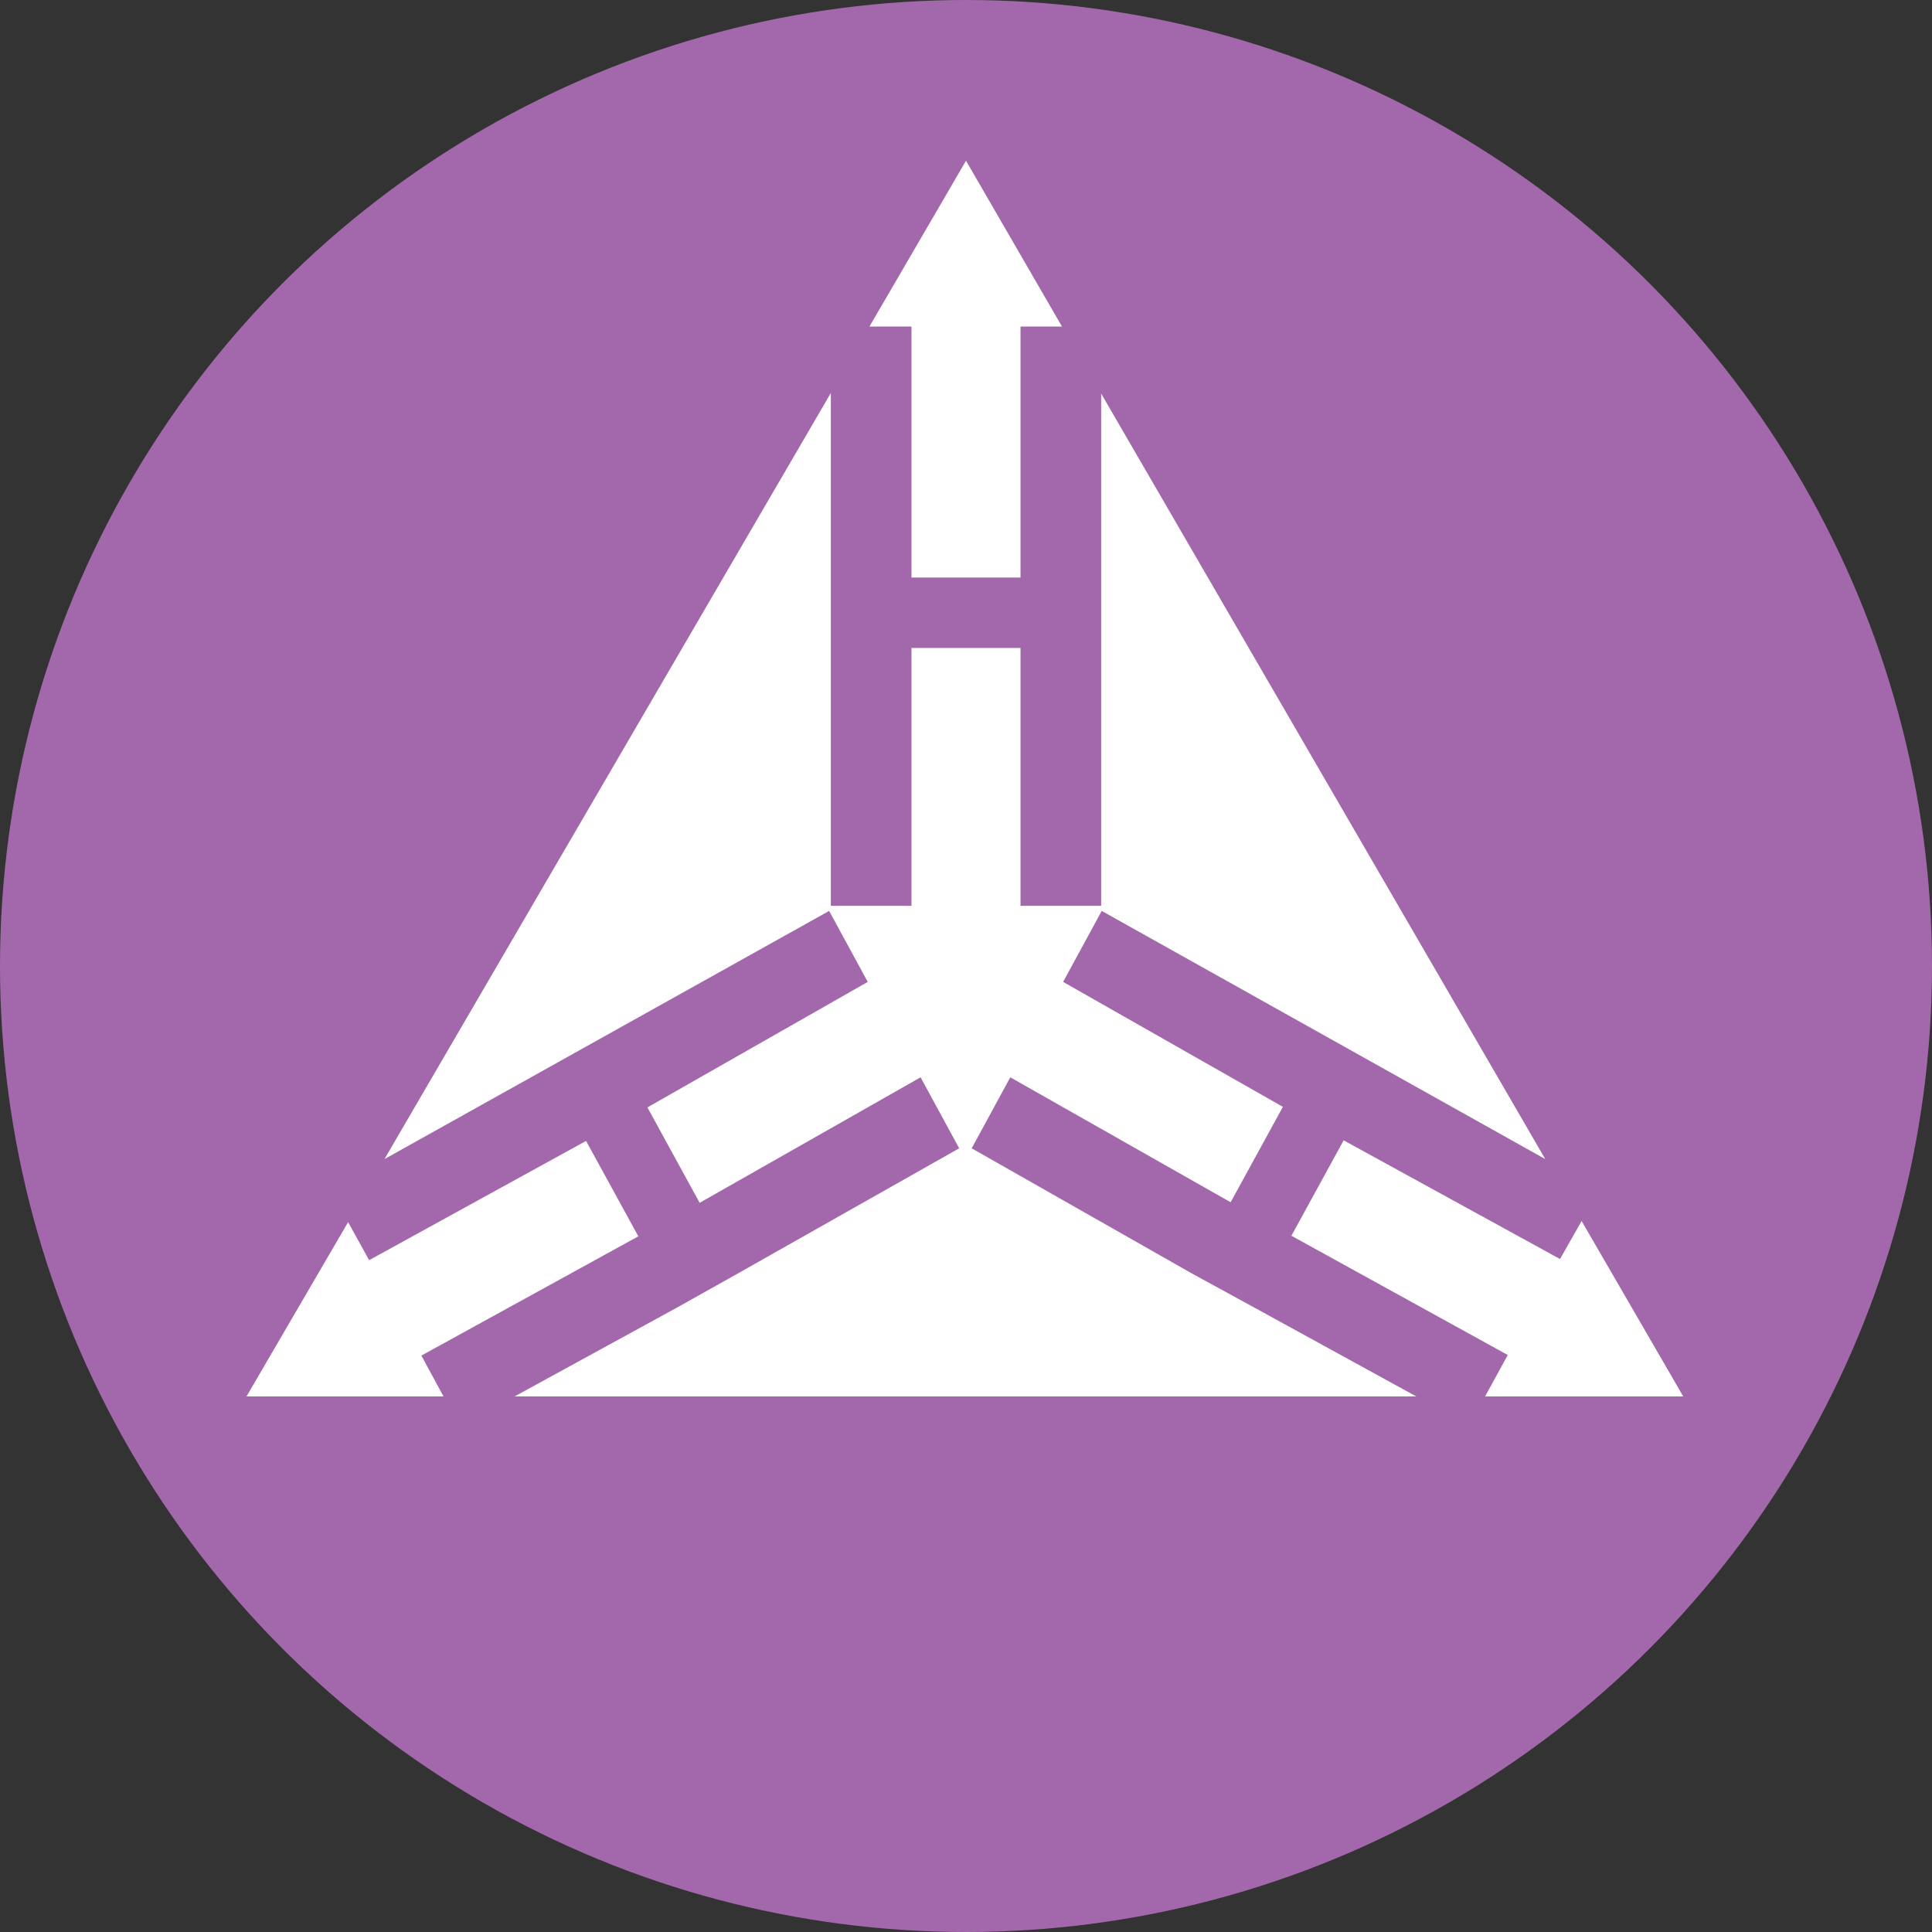 <?xml version="1.0" encoding="UTF-8"?>
<svg id="dieline" xmlns="http://www.w3.org/2000/svg" viewBox="0 0 34.02 34.02">
  <rect x="0" y="0" width="34.02" height="34.02" fill="#333333" stroke="none"/>
  <defs>
    <style>
      .cls-1 {
        fill: #fff;
      }

      .cls-2 {
        fill: #a368ab;
      }
    </style>
  </defs>
  <circle class="cls-2" cx="17.01" cy="17.01" r="17.01"/>
  <g>
    <polygon class="cls-1" points="11.93 23.02 9.06 24.59 24.94 24.59 22.06 23.01 20.98 22.42 17.11 20.22 17.79 18.97 21.67 21.17 22.59 19.49 18.72 17.29 19.4 16.04 27.21 20.41 19.39 6.93 19.39 10.17 19.39 11.41 19.39 15.95 17.97 15.95 17.97 11.41 16.05 11.41 16.05 15.95 14.63 15.95 14.63 6.92 6.77 20.41 14.6 16.04 15.28 17.29 11.4 19.5 12.32 21.18 16.21 18.97 16.89 20.22 13 22.42 11.93 23.02"/>
    <polygon class="cls-1" points="29.64 24.59 27.85 21.5 27.47 22.17 23.66 20.08 22.74 21.76 26.55 23.86 26.15 24.59 29.64 24.59"/>
    <polygon class="cls-1" points="7.42 23.87 11.24 21.77 10.32 20.09 6.5 22.19 6.13 21.52 4.34 24.59 7.81 24.59 7.42 23.87"/>
    <polygon class="cls-1" points="16.05 5.75 16.05 10.17 17.97 10.17 17.97 5.75 18.7 5.75 17.01 2.83 15.31 5.75 16.05 5.75"/>
  </g>
</svg>